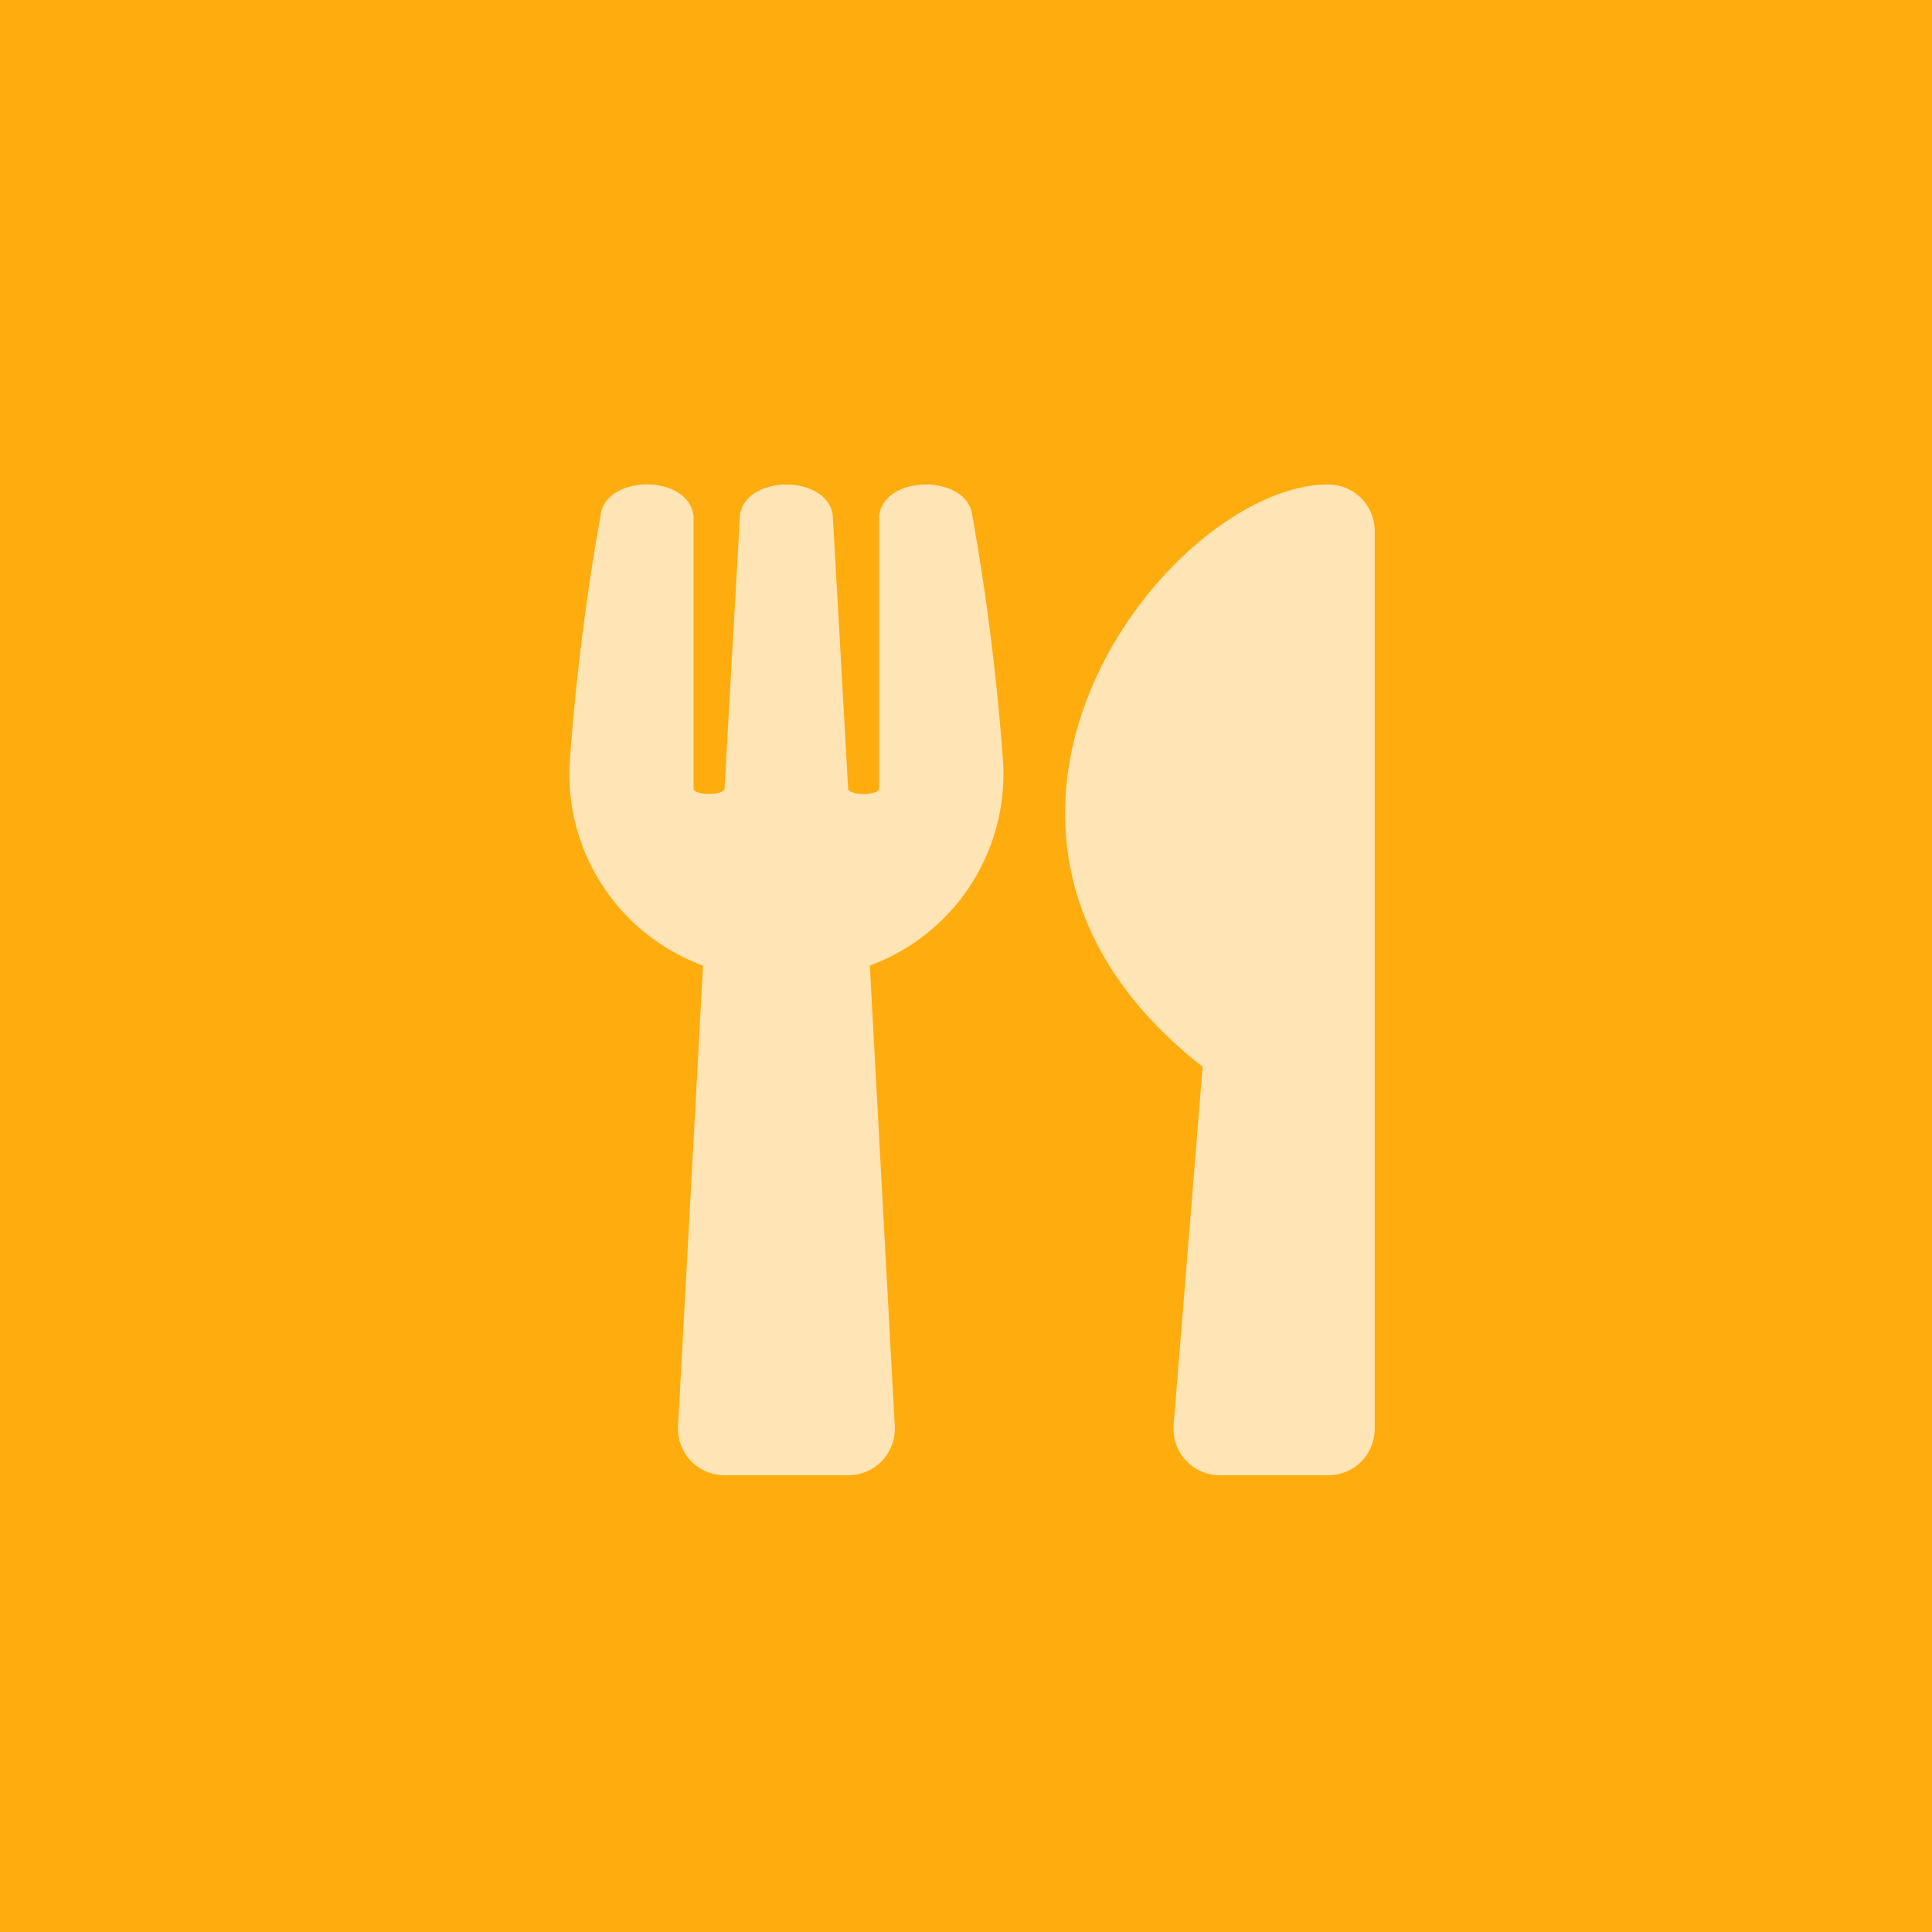 <svg id="f41b958c-bcb9-43a5-af1d-30c4c37027e1" data-name="Layer 1" xmlns="http://www.w3.org/2000/svg" viewBox="0 0 80 80"><defs><style>.bce8177b-256d-4568-884c-cb987bcb5f7e{fill:#ffac0f;}.a50c8bc6-482d-4c5d-988b-b9797771a3e4{fill:#ffe5b5;}</style></defs><title>t</title><g id="b6723ab5-82a0-4f12-9b1a-b76c65ae3158" data-name="Group 81"><rect id="eac6e184-ae16-4464-b337-c211d21a5eb2" data-name="Rectangle 303" class="bce8177b-256d-4568-884c-cb987bcb5f7e" width="80" height="80"/><path id="a5b16776-3910-46ae-89f7-6c96d639ba0a" data-name="utensils-solid" class="a50c8bc6-482d-4c5d-988b-b9797771a3e4" d="M40.248,21.278a97.971,97.971,0,0,1,1.29,10.321,8.448,8.448,0,0,1-5.521,8.382l1.034,19.077a1.928,1.928,0,0,1-1.824,2.027q-.05.003-.099.003H30a1.928,1.928,0,0,1-1.926-1.931q0-.048.003-.097l1.034-19.077a8.445,8.445,0,0,1-5.521-8.384A97.68,97.68,0,0,1,24.88,21.278c.256-1.627,3.633-1.65,3.838.088V32.677c.103.273,1.21.256,1.282,0,.112-2.028.633-11.154.641-11.362.265-1.667,3.582-1.667,3.838,0,.016.216.529,9.333.641,11.362.072.256,1.186.273,1.282,0V21.366C36.615,19.636,39.992,19.651,40.248,21.278ZM49.799,44.17l-1.201,14.832a1.922,1.922,0,0,0,1.752,2.078q.081.007.163.007H55a1.918,1.918,0,0,0,1.923-1.913V21.984A1.923,1.923,0,0,0,55,20.062c-6.61,0-17.744,14.303-5.2,24.111Z"/></g></svg>